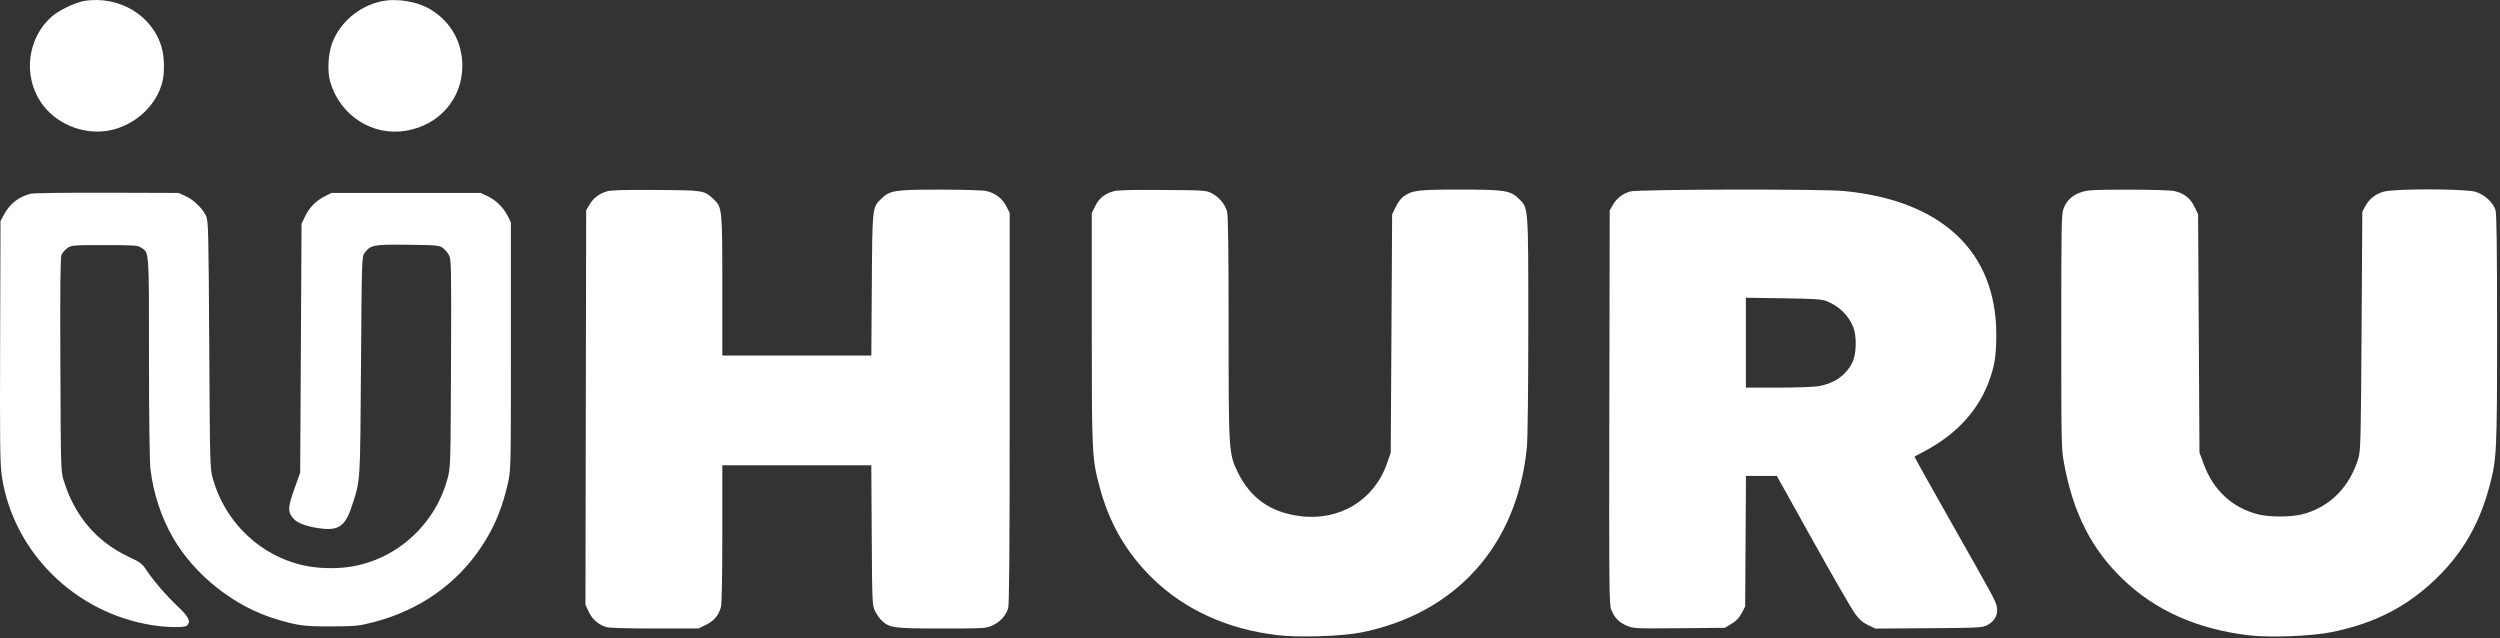 <svg width="94" height="24" viewBox="0 0 94 24" fill="none" xmlns="http://www.w3.org/2000/svg">
    <rect x="0" y="0" width="94" height="24" fill="#333333" stroke="none"/>
    <path fill-rule="evenodd" clip-rule="evenodd" d="M3.166 0.036C2.84 0.09 2.235 0.377 1.965 0.607C1.036 1.399 0.849 2.839 1.545 3.857C2.08 4.642 3.1 5.073 4.049 4.916C5.04 4.752 5.893 3.982 6.112 3.053C6.19 2.722 6.179 2.161 6.089 1.822C5.762 0.596 4.49 -0.181 3.166 0.036ZM14.317 0.055C13.485 0.241 12.771 0.854 12.485 1.63C12.334 2.037 12.304 2.698 12.417 3.083C12.79 4.346 13.998 5.126 15.259 4.917C16.517 4.709 17.384 3.712 17.384 2.474C17.384 1.592 16.957 0.826 16.209 0.367C15.694 0.051 14.915 -0.078 14.317 0.055ZM22.808 7.198C22.518 7.289 22.307 7.452 22.163 7.699L22.04 7.908L22.026 15.324L22.013 22.739L22.136 23.002C22.266 23.28 22.49 23.479 22.781 23.574C22.897 23.612 23.51 23.631 24.611 23.631H26.266L26.546 23.493C26.843 23.346 27.021 23.137 27.107 22.832C27.139 22.721 27.159 21.644 27.159 20.072L27.159 17.493H29.96H32.761L32.777 20.122C32.793 22.679 32.796 22.757 32.902 22.977C32.962 23.102 33.078 23.265 33.16 23.34C33.457 23.612 33.606 23.631 35.411 23.631C37.044 23.631 37.067 23.629 37.327 23.511C37.606 23.383 37.809 23.163 37.905 22.882C37.948 22.757 37.964 20.721 37.964 15.357V8.003L37.834 7.748C37.685 7.457 37.42 7.258 37.079 7.181C36.957 7.153 36.185 7.13 35.362 7.13C33.648 7.128 33.458 7.157 33.137 7.471C32.797 7.804 32.8 7.771 32.78 10.713L32.762 13.367H29.961H27.159V10.76C27.159 7.864 27.152 7.788 26.839 7.497C26.467 7.152 26.483 7.155 24.664 7.143C23.427 7.135 22.965 7.149 22.808 7.198ZM41.84 7.199C41.516 7.3 41.331 7.454 41.184 7.742L41.051 8.003V12.344C41.051 17.042 41.06 17.239 41.338 18.282C41.708 19.676 42.344 20.778 43.337 21.747C44.549 22.931 46.182 23.67 48.055 23.884C48.856 23.976 50.438 23.925 51.151 23.786C54.737 23.084 57.054 20.503 57.41 16.814C57.442 16.485 57.464 14.624 57.464 12.232C57.464 7.715 57.472 7.829 57.11 7.475C56.788 7.16 56.584 7.128 54.89 7.128C53.317 7.128 53.107 7.154 52.779 7.382C52.685 7.447 52.556 7.618 52.479 7.778L52.344 8.059L52.318 12.537L52.292 17.015L52.152 17.422C51.67 18.812 50.358 19.604 48.864 19.404C47.757 19.256 47.007 18.722 46.535 17.744C46.201 17.052 46.196 16.97 46.196 12.326C46.196 9.504 46.178 8.11 46.14 7.962C46.07 7.689 45.838 7.41 45.561 7.265C45.354 7.157 45.292 7.153 43.701 7.143C42.445 7.134 42.003 7.148 41.84 7.199ZM61.293 7.199C61.004 7.288 60.793 7.451 60.648 7.699L60.525 7.908L60.511 15.305C60.498 22.028 60.504 22.72 60.58 22.916C60.699 23.224 60.87 23.401 61.169 23.527C61.423 23.633 61.479 23.636 63.143 23.621L64.855 23.606L65.105 23.455C65.283 23.348 65.394 23.231 65.487 23.054L65.618 22.804L65.633 20.35L65.648 17.896H66.228H66.809L68.162 20.323C68.906 21.659 69.617 22.891 69.74 23.062C69.912 23.298 70.032 23.404 70.24 23.504L70.515 23.635L72.517 23.621C74.425 23.607 74.529 23.602 74.725 23.502C74.989 23.369 75.127 23.123 75.087 22.86C75.048 22.61 75.052 22.616 73.388 19.682C72.608 18.305 71.976 17.174 71.984 17.168C71.992 17.163 72.16 17.073 72.359 16.968C73.61 16.308 74.454 15.358 74.844 14.172C75.011 13.664 75.06 13.304 75.06 12.573C75.06 9.461 73.01 7.534 69.327 7.182C68.477 7.101 61.566 7.116 61.293 7.199ZM78.26 7.224C77.923 7.338 77.713 7.528 77.595 7.829C77.51 8.043 77.504 8.372 77.504 12.462C77.504 16.78 77.506 16.876 77.617 17.468C77.96 19.301 78.643 20.642 79.805 21.764C81.03 22.948 82.603 23.653 84.544 23.886C85.351 23.983 86.923 23.921 87.697 23.762C89.304 23.431 90.516 22.806 91.608 21.747C92.601 20.784 93.23 19.691 93.607 18.272C93.878 17.251 93.891 16.985 93.89 12.371C93.89 9.405 93.873 8.048 93.833 7.908C93.75 7.616 93.415 7.309 93.07 7.209C92.673 7.094 90.026 7.091 89.632 7.205C89.312 7.298 89.088 7.474 88.936 7.751L88.823 7.959L88.795 12.437C88.771 16.485 88.759 16.944 88.679 17.216C88.358 18.304 87.603 19.067 86.585 19.333C86.148 19.447 85.331 19.45 84.901 19.339C83.929 19.089 83.218 18.43 82.858 17.445L82.7 17.015L82.674 12.537L82.649 8.059L82.512 7.774C82.356 7.449 82.118 7.265 81.748 7.182C81.619 7.154 80.86 7.131 80.025 7.131C78.713 7.132 78.5 7.143 78.26 7.224ZM1.163 7.283C0.713 7.389 0.368 7.659 0.141 8.084L0.019 8.311L0.005 12.839C-0.008 16.752 0.001 17.441 0.071 17.913C0.494 20.746 2.814 23.045 5.717 23.505C6.296 23.597 6.946 23.605 7.032 23.521C7.186 23.37 7.102 23.199 6.677 22.795C6.227 22.367 5.773 21.839 5.498 21.424C5.346 21.194 5.271 21.138 4.859 20.946C3.644 20.379 2.819 19.42 2.402 18.088C2.287 17.721 2.286 17.699 2.27 13.722C2.257 10.749 2.269 9.688 2.313 9.583C2.347 9.504 2.446 9.39 2.534 9.328C2.689 9.22 2.736 9.216 3.929 9.216C5.057 9.216 5.177 9.225 5.308 9.312C5.613 9.514 5.602 9.352 5.602 13.428C5.602 15.643 5.624 17.351 5.655 17.619C5.761 18.529 6.051 19.422 6.491 20.193C7.314 21.633 8.838 22.832 10.438 23.296C11.247 23.531 11.447 23.556 12.47 23.552C13.388 23.548 13.484 23.538 14.042 23.394C15.768 22.949 17.182 21.957 18.116 20.537C18.586 19.824 18.887 19.099 19.094 18.182C19.209 17.671 19.21 17.657 19.21 13.015L19.21 8.361L19.085 8.113C18.927 7.798 18.654 7.531 18.332 7.376L18.078 7.254H15.274H12.47L12.23 7.371C11.898 7.532 11.632 7.8 11.473 8.131L11.338 8.411L11.313 13.091L11.287 17.77L11.064 18.395C10.816 19.09 10.812 19.244 11.036 19.503C11.191 19.684 11.642 19.835 12.168 19.882C12.762 19.935 13 19.741 13.238 19.006C13.555 18.026 13.541 18.232 13.573 13.761C13.602 9.706 13.604 9.649 13.709 9.509C13.934 9.209 14.048 9.187 15.335 9.203C16.422 9.215 16.512 9.224 16.647 9.321C16.727 9.378 16.833 9.502 16.883 9.597C16.968 9.759 16.973 10.019 16.958 13.669C16.942 17.523 16.941 17.574 16.827 17.996C16.315 19.895 14.636 21.267 12.715 21.355C12.086 21.384 11.553 21.321 11.037 21.158C9.578 20.696 8.437 19.514 8.01 18.021C7.895 17.621 7.894 17.591 7.867 12.965C7.842 8.629 7.833 8.298 7.747 8.119C7.607 7.826 7.276 7.505 6.977 7.373L6.708 7.254L4.032 7.246C2.561 7.241 1.27 7.258 1.163 7.283ZM68.673 11.32C69.138 11.495 69.522 11.873 69.689 12.318C69.815 12.656 69.802 13.285 69.663 13.595C69.438 14.092 68.971 14.426 68.364 14.522C68.184 14.551 67.498 14.574 66.841 14.575L65.644 14.575V12.885V11.195L67.046 11.215C68.202 11.232 68.488 11.25 68.673 11.32Z" fill="white"/>
</svg>
